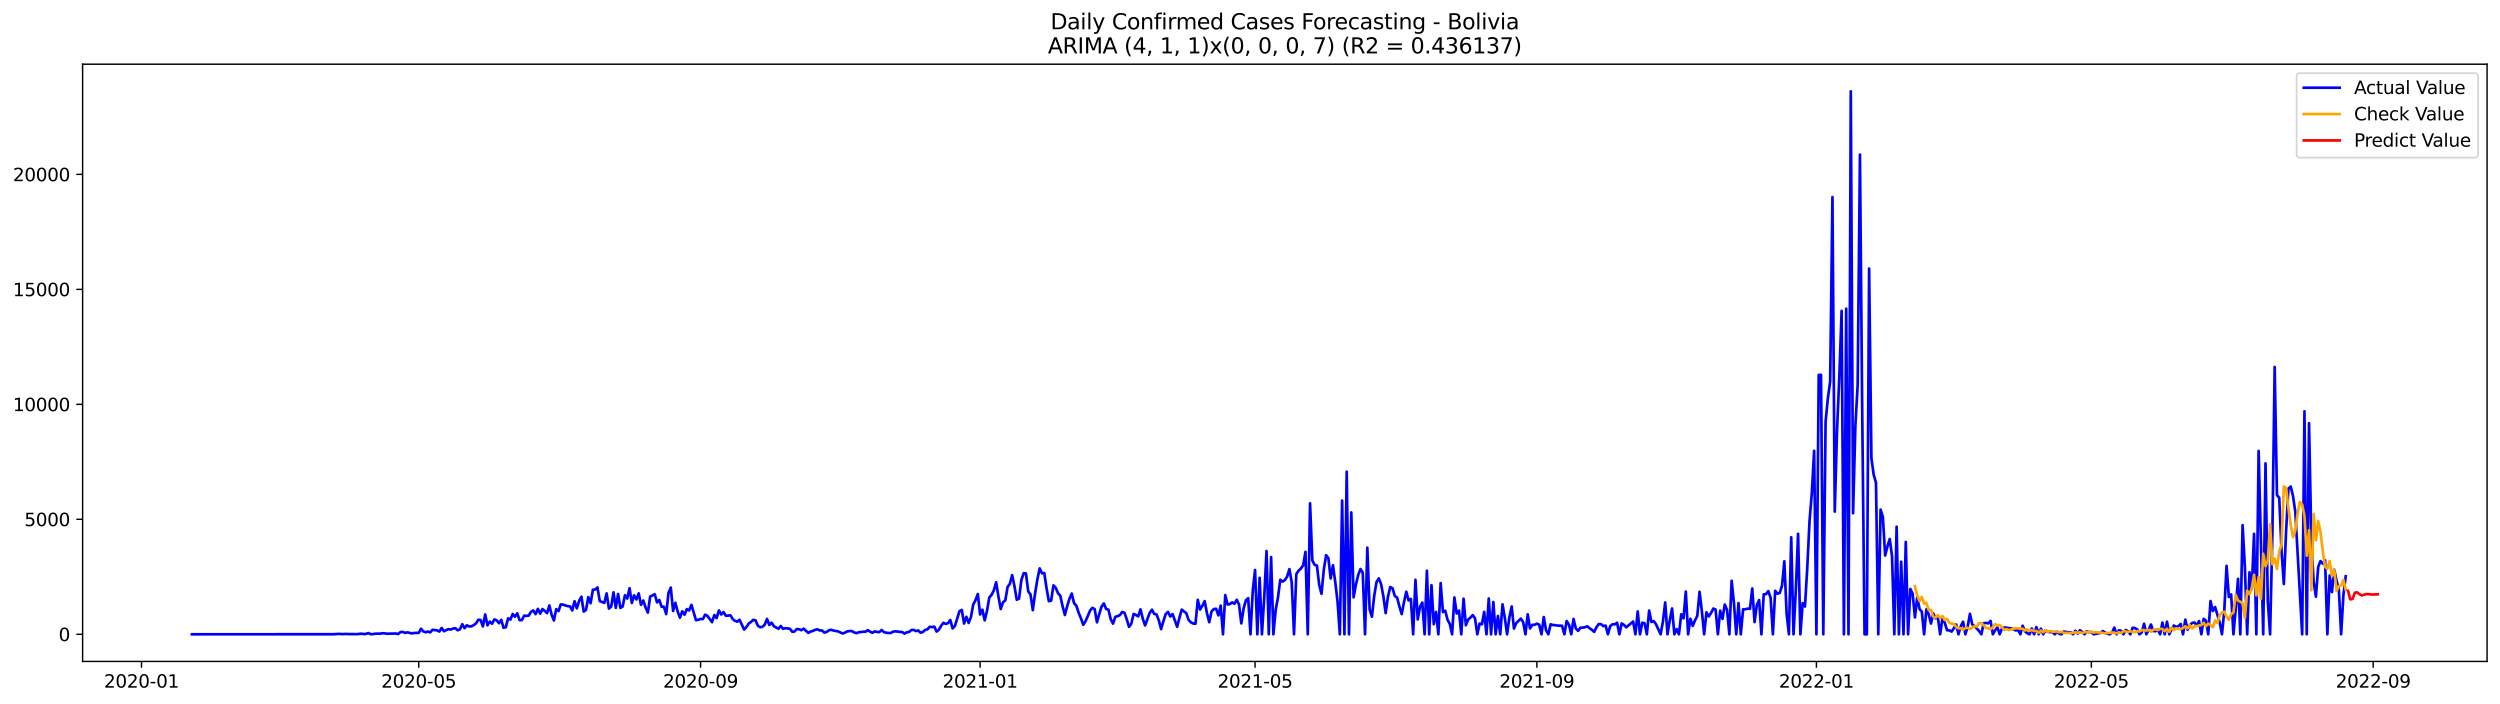 <?xml version="1.0" encoding="utf-8" standalone="no"?>
<!DOCTYPE svg PUBLIC "-//W3C//DTD SVG 1.1//EN"
  "http://www.w3.org/Graphics/SVG/1.1/DTD/svg11.dtd">
<svg xmlns:xlink="http://www.w3.org/1999/xlink" width="1392.412pt" height="392.274pt" viewBox="0 0 1392.412 392.274" xmlns="http://www.w3.org/2000/svg" version="1.1">
 <defs>
  <style type="text/css">*{stroke-linejoin: round; stroke-linecap: butt}</style>
 </defs>
 <g id="figure_1">
  <g id="patch_1">
   <path d="M 0 392.274 
L 1392.412 392.274 
L 1392.412 0 
L 0 0 
z
" style="fill: #ffffff"/>
  </g>
  <g id="axes_1">
   <g id="patch_2">
    <path d="M 46.013 368.396 
L 1385.213 368.396 
L 1385.213 35.755 
L 46.013 35.755 
z
" style="fill: #ffffff"/>
   </g>
   <g id="matplotlib.axis_1">
    <g id="xtick_1">
     <g id="line2d_1">
      <defs>
       <path id="m7b6e64f670" d="M 0 0 
L 0 3.5 
" style="stroke: #000000; stroke-width: 0.8"/>
      </defs>
      <g>
       <use xlink:href="#m7b6e64f670" x="78.81" y="368.396" style="stroke: #000000; stroke-width: 0.8"/>
      </g>
     </g>
     <g id="text_1">
      <!-- 2020-01 -->
      <g transform="translate(57.918 382.994)scale(0.1 -0.1)">
       <defs>
        <path id="DejaVuSans-32" d="M 1228 531 
L 3431 531 
L 3431 0 
L 469 0 
L 469 531 
Q 828 903 1448 1529 
Q 2069 2156 2228 2338 
Q 2531 2678 2651 2914 
Q 2772 3150 2772 3378 
Q 2772 3750 2511 3984 
Q 2250 4219 1831 4219 
Q 1534 4219 1204 4116 
Q 875 4013 500 3803 
L 500 4441 
Q 881 4594 1212 4672 
Q 1544 4750 1819 4750 
Q 2544 4750 2975 4387 
Q 3406 4025 3406 3419 
Q 3406 3131 3298 2873 
Q 3191 2616 2906 2266 
Q 2828 2175 2409 1742 
Q 1991 1309 1228 531 
z
" transform="scale(0.016)"/>
        <path id="DejaVuSans-30" d="M 2034 4250 
Q 1547 4250 1301 3770 
Q 1056 3291 1056 2328 
Q 1056 1369 1301 889 
Q 1547 409 2034 409 
Q 2525 409 2770 889 
Q 3016 1369 3016 2328 
Q 3016 3291 2770 3770 
Q 2525 4250 2034 4250 
z
M 2034 4750 
Q 2819 4750 3233 4129 
Q 3647 3509 3647 2328 
Q 3647 1150 3233 529 
Q 2819 -91 2034 -91 
Q 1250 -91 836 529 
Q 422 1150 422 2328 
Q 422 3509 836 4129 
Q 1250 4750 2034 4750 
z
" transform="scale(0.016)"/>
        <path id="DejaVuSans-2d" d="M 313 2009 
L 1997 2009 
L 1997 1497 
L 313 1497 
L 313 2009 
z
" transform="scale(0.016)"/>
        <path id="DejaVuSans-31" d="M 794 531 
L 1825 531 
L 1825 4091 
L 703 3866 
L 703 4441 
L 1819 4666 
L 2450 4666 
L 2450 531 
L 3481 531 
L 3481 0 
L 794 0 
L 794 531 
z
" transform="scale(0.016)"/>
       </defs>
       <use xlink:href="#DejaVuSans-32"/>
       <use xlink:href="#DejaVuSans-30" x="63.623"/>
       <use xlink:href="#DejaVuSans-32" x="127.246"/>
       <use xlink:href="#DejaVuSans-30" x="190.869"/>
       <use xlink:href="#DejaVuSans-2d" x="254.492"/>
       <use xlink:href="#DejaVuSans-30" x="290.576"/>
       <use xlink:href="#DejaVuSans-31" x="354.199"/>
      </g>
     </g>
    </g>
    <g id="xtick_2">
     <g id="line2d_2">
      <g>
       <use xlink:href="#m7b6e64f670" x="233.225" y="368.396" style="stroke: #000000; stroke-width: 0.8"/>
      </g>
     </g>
     <g id="text_2">
      <!-- 2020-05 -->
      <g transform="translate(212.333 382.994)scale(0.1 -0.1)">
       <defs>
        <path id="DejaVuSans-35" d="M 691 4666 
L 3169 4666 
L 3169 4134 
L 1269 4134 
L 1269 2991 
Q 1406 3038 1543 3061 
Q 1681 3084 1819 3084 
Q 2600 3084 3056 2656 
Q 3513 2228 3513 1497 
Q 3513 744 3044 326 
Q 2575 -91 1722 -91 
Q 1428 -91 1123 -41 
Q 819 9 494 109 
L 494 744 
Q 775 591 1075 516 
Q 1375 441 1709 441 
Q 2250 441 2565 725 
Q 2881 1009 2881 1497 
Q 2881 1984 2565 2268 
Q 2250 2553 1709 2553 
Q 1456 2553 1204 2497 
Q 953 2441 691 2322 
L 691 4666 
z
" transform="scale(0.016)"/>
       </defs>
       <use xlink:href="#DejaVuSans-32"/>
       <use xlink:href="#DejaVuSans-30" x="63.623"/>
       <use xlink:href="#DejaVuSans-32" x="127.246"/>
       <use xlink:href="#DejaVuSans-30" x="190.869"/>
       <use xlink:href="#DejaVuSans-2d" x="254.492"/>
       <use xlink:href="#DejaVuSans-30" x="290.576"/>
       <use xlink:href="#DejaVuSans-35" x="354.199"/>
      </g>
     </g>
    </g>
    <g id="xtick_3">
     <g id="line2d_3">
      <g>
       <use xlink:href="#m7b6e64f670" x="390.192" y="368.396" style="stroke: #000000; stroke-width: 0.8"/>
      </g>
     </g>
     <g id="text_3">
      <!-- 2020-09 -->
      <g transform="translate(369.301 382.994)scale(0.1 -0.1)">
       <defs>
        <path id="DejaVuSans-39" d="M 703 97 
L 703 672 
Q 941 559 1184 500 
Q 1428 441 1663 441 
Q 2288 441 2617 861 
Q 2947 1281 2994 2138 
Q 2813 1869 2534 1725 
Q 2256 1581 1919 1581 
Q 1219 1581 811 2004 
Q 403 2428 403 3163 
Q 403 3881 828 4315 
Q 1253 4750 1959 4750 
Q 2769 4750 3195 4129 
Q 3622 3509 3622 2328 
Q 3622 1225 3098 567 
Q 2575 -91 1691 -91 
Q 1453 -91 1209 -44 
Q 966 3 703 97 
z
M 1959 2075 
Q 2384 2075 2632 2365 
Q 2881 2656 2881 3163 
Q 2881 3666 2632 3958 
Q 2384 4250 1959 4250 
Q 1534 4250 1286 3958 
Q 1038 3666 1038 3163 
Q 1038 2656 1286 2365 
Q 1534 2075 1959 2075 
z
" transform="scale(0.016)"/>
       </defs>
       <use xlink:href="#DejaVuSans-32"/>
       <use xlink:href="#DejaVuSans-30" x="63.623"/>
       <use xlink:href="#DejaVuSans-32" x="127.246"/>
       <use xlink:href="#DejaVuSans-30" x="190.869"/>
       <use xlink:href="#DejaVuSans-2d" x="254.492"/>
       <use xlink:href="#DejaVuSans-30" x="290.576"/>
       <use xlink:href="#DejaVuSans-39" x="354.199"/>
      </g>
     </g>
    </g>
    <g id="xtick_4">
     <g id="line2d_4">
      <g>
       <use xlink:href="#m7b6e64f670" x="545.884" y="368.396" style="stroke: #000000; stroke-width: 0.8"/>
      </g>
     </g>
     <g id="text_4">
      <!-- 2021-01 -->
      <g transform="translate(524.992 382.994)scale(0.1 -0.1)">
       <use xlink:href="#DejaVuSans-32"/>
       <use xlink:href="#DejaVuSans-30" x="63.623"/>
       <use xlink:href="#DejaVuSans-32" x="127.246"/>
       <use xlink:href="#DejaVuSans-31" x="190.869"/>
       <use xlink:href="#DejaVuSans-2d" x="254.492"/>
       <use xlink:href="#DejaVuSans-30" x="290.576"/>
       <use xlink:href="#DejaVuSans-31" x="354.199"/>
      </g>
     </g>
    </g>
    <g id="xtick_5">
     <g id="line2d_5">
      <g>
       <use xlink:href="#m7b6e64f670" x="699.022" y="368.396" style="stroke: #000000; stroke-width: 0.8"/>
      </g>
     </g>
     <g id="text_5">
      <!-- 2021-05 -->
      <g transform="translate(678.131 382.994)scale(0.1 -0.1)">
       <use xlink:href="#DejaVuSans-32"/>
       <use xlink:href="#DejaVuSans-30" x="63.623"/>
       <use xlink:href="#DejaVuSans-32" x="127.246"/>
       <use xlink:href="#DejaVuSans-31" x="190.869"/>
       <use xlink:href="#DejaVuSans-2d" x="254.492"/>
       <use xlink:href="#DejaVuSans-30" x="290.576"/>
       <use xlink:href="#DejaVuSans-35" x="354.199"/>
      </g>
     </g>
    </g>
    <g id="xtick_6">
     <g id="line2d_6">
      <g>
       <use xlink:href="#m7b6e64f670" x="855.99" y="368.396" style="stroke: #000000; stroke-width: 0.8"/>
      </g>
     </g>
     <g id="text_6">
      <!-- 2021-09 -->
      <g transform="translate(835.098 382.994)scale(0.1 -0.1)">
       <use xlink:href="#DejaVuSans-32"/>
       <use xlink:href="#DejaVuSans-30" x="63.623"/>
       <use xlink:href="#DejaVuSans-32" x="127.246"/>
       <use xlink:href="#DejaVuSans-31" x="190.869"/>
       <use xlink:href="#DejaVuSans-2d" x="254.492"/>
       <use xlink:href="#DejaVuSans-30" x="290.576"/>
       <use xlink:href="#DejaVuSans-39" x="354.199"/>
      </g>
     </g>
    </g>
    <g id="xtick_7">
     <g id="line2d_7">
      <g>
       <use xlink:href="#m7b6e64f670" x="1011.681" y="368.396" style="stroke: #000000; stroke-width: 0.8"/>
      </g>
     </g>
     <g id="text_7">
      <!-- 2022-01 -->
      <g transform="translate(990.79 382.994)scale(0.1 -0.1)">
       <use xlink:href="#DejaVuSans-32"/>
       <use xlink:href="#DejaVuSans-30" x="63.623"/>
       <use xlink:href="#DejaVuSans-32" x="127.246"/>
       <use xlink:href="#DejaVuSans-32" x="190.869"/>
       <use xlink:href="#DejaVuSans-2d" x="254.492"/>
       <use xlink:href="#DejaVuSans-30" x="290.576"/>
       <use xlink:href="#DejaVuSans-31" x="354.199"/>
      </g>
     </g>
    </g>
    <g id="xtick_8">
     <g id="line2d_8">
      <g>
       <use xlink:href="#m7b6e64f670" x="1164.82" y="368.396" style="stroke: #000000; stroke-width: 0.8"/>
      </g>
     </g>
     <g id="text_8">
      <!-- 2022-05 -->
      <g transform="translate(1143.929 382.994)scale(0.1 -0.1)">
       <use xlink:href="#DejaVuSans-32"/>
       <use xlink:href="#DejaVuSans-30" x="63.623"/>
       <use xlink:href="#DejaVuSans-32" x="127.246"/>
       <use xlink:href="#DejaVuSans-32" x="190.869"/>
       <use xlink:href="#DejaVuSans-2d" x="254.492"/>
       <use xlink:href="#DejaVuSans-30" x="290.576"/>
       <use xlink:href="#DejaVuSans-35" x="354.199"/>
      </g>
     </g>
    </g>
    <g id="xtick_9">
     <g id="line2d_9">
      <g>
       <use xlink:href="#m7b6e64f670" x="1321.787" y="368.396" style="stroke: #000000; stroke-width: 0.8"/>
      </g>
     </g>
     <g id="text_9">
      <!-- 2022-09 -->
      <g transform="translate(1300.896 382.994)scale(0.1 -0.1)">
       <use xlink:href="#DejaVuSans-32"/>
       <use xlink:href="#DejaVuSans-30" x="63.623"/>
       <use xlink:href="#DejaVuSans-32" x="127.246"/>
       <use xlink:href="#DejaVuSans-32" x="190.869"/>
       <use xlink:href="#DejaVuSans-2d" x="254.492"/>
       <use xlink:href="#DejaVuSans-30" x="290.576"/>
       <use xlink:href="#DejaVuSans-39" x="354.199"/>
      </g>
     </g>
    </g>
   </g>
   <g id="matplotlib.axis_2">
    <g id="ytick_1">
     <g id="line2d_10">
      <defs>
       <path id="m09864615be" d="M 0 0 
L -3.5 0 
" style="stroke: #000000; stroke-width: 0.8"/>
      </defs>
      <g>
       <use xlink:href="#m09864615be" x="46.013" y="353.276" style="stroke: #000000; stroke-width: 0.8"/>
      </g>
     </g>
     <g id="text_10">
      <!-- 0 -->
      <g transform="translate(32.65 357.075)scale(0.1 -0.1)">
       <use xlink:href="#DejaVuSans-30"/>
      </g>
     </g>
    </g>
    <g id="ytick_2">
     <g id="line2d_11">
      <g>
       <use xlink:href="#m09864615be" x="46.013" y="289.238" style="stroke: #000000; stroke-width: 0.8"/>
      </g>
     </g>
     <g id="text_11">
      <!-- 5000 -->
      <g transform="translate(13.562 293.037)scale(0.1 -0.1)">
       <use xlink:href="#DejaVuSans-35"/>
       <use xlink:href="#DejaVuSans-30" x="63.623"/>
       <use xlink:href="#DejaVuSans-30" x="127.246"/>
       <use xlink:href="#DejaVuSans-30" x="190.869"/>
      </g>
     </g>
    </g>
    <g id="ytick_3">
     <g id="line2d_12">
      <g>
       <use xlink:href="#m09864615be" x="46.013" y="225.2" style="stroke: #000000; stroke-width: 0.8"/>
      </g>
     </g>
     <g id="text_12">
      <!-- 10000 -->
      <g transform="translate(7.2 228.999)scale(0.1 -0.1)">
       <use xlink:href="#DejaVuSans-31"/>
       <use xlink:href="#DejaVuSans-30" x="63.623"/>
       <use xlink:href="#DejaVuSans-30" x="127.246"/>
       <use xlink:href="#DejaVuSans-30" x="190.869"/>
       <use xlink:href="#DejaVuSans-30" x="254.492"/>
      </g>
     </g>
    </g>
    <g id="ytick_4">
     <g id="line2d_13">
      <g>
       <use xlink:href="#m09864615be" x="46.013" y="161.162" style="stroke: #000000; stroke-width: 0.8"/>
      </g>
     </g>
     <g id="text_13">
      <!-- 15000 -->
      <g transform="translate(7.2 164.961)scale(0.1 -0.1)">
       <use xlink:href="#DejaVuSans-31"/>
       <use xlink:href="#DejaVuSans-35" x="63.623"/>
       <use xlink:href="#DejaVuSans-30" x="127.246"/>
       <use xlink:href="#DejaVuSans-30" x="190.869"/>
       <use xlink:href="#DejaVuSans-30" x="254.492"/>
      </g>
     </g>
    </g>
    <g id="ytick_5">
     <g id="line2d_14">
      <g>
       <use xlink:href="#m09864615be" x="46.013" y="97.124" style="stroke: #000000; stroke-width: 0.8"/>
      </g>
     </g>
     <g id="text_14">
      <!-- 20000 -->
      <g transform="translate(7.2 100.923)scale(0.1 -0.1)">
       <use xlink:href="#DejaVuSans-32"/>
       <use xlink:href="#DejaVuSans-30" x="63.623"/>
       <use xlink:href="#DejaVuSans-30" x="127.246"/>
       <use xlink:href="#DejaVuSans-30" x="190.869"/>
       <use xlink:href="#DejaVuSans-30" x="254.492"/>
      </g>
     </g>
    </g>
   </g>
   <g id="line2d_15">
    <path d="M 106.885 353.276 
L 186.007 353.237 
L 188.559 353.045 
L 191.112 353.186 
L 192.388 353.071 
L 194.94 353.173 
L 198.769 353.186 
L 201.321 352.943 
L 202.597 353.135 
L 203.873 353.071 
L 205.149 352.584 
L 206.426 353.224 
L 207.702 353.186 
L 208.978 352.955 
L 210.254 352.891 
L 211.53 352.968 
L 212.806 352.725 
L 214.082 352.712 
L 215.359 352.968 
L 220.463 352.84 
L 221.739 353.135 
L 223.016 352.072 
L 224.292 351.944 
L 225.568 352.52 
L 226.844 352.2 
L 229.396 352.776 
L 230.673 352.545 
L 233.225 352.481 
L 234.501 350.189 
L 235.777 351.687 
L 237.053 352.161 
L 238.329 351.726 
L 239.606 352.2 
L 240.882 350.778 
L 243.434 351.085 
L 244.71 351.751 
L 245.986 349.753 
L 247.263 351.572 
L 248.539 350.919 
L 249.815 350.407 
L 251.091 350.65 
L 252.367 350.086 
L 253.643 349.92 
L 254.92 351.034 
L 256.196 350.483 
L 257.472 347.666 
L 258.748 349.843 
L 260.024 348.255 
L 261.3 348.972 
L 262.576 348.818 
L 263.853 348.191 
L 265.129 347.179 
L 266.405 345.181 
L 267.681 345.348 
L 268.957 348.87 
L 270.233 342.248 
L 271.51 348.281 
L 272.786 346.244 
L 274.062 347.384 
L 275.338 344.989 
L 276.614 345.501 
L 277.89 347.089 
L 279.167 345.207 
L 280.443 349.625 
L 281.719 349.356 
L 282.995 344.374 
L 284.271 345.117 
L 285.547 341.954 
L 286.823 343.491 
L 288.1 341.582 
L 289.376 345.373 
L 290.652 345.412 
L 291.928 342.901 
L 293.204 343.004 
L 294.48 342.85 
L 295.757 340.762 
L 297.033 340.007 
L 298.309 342.056 
L 299.585 339.123 
L 300.861 341.8 
L 302.137 339.213 
L 303.414 340.263 
L 304.69 341.493 
L 305.966 337.228 
L 307.242 342.415 
L 308.518 345.578 
L 309.794 339.264 
L 311.07 340.365 
L 312.347 336.613 
L 313.623 336.754 
L 314.899 337.228 
L 316.175 337.573 
L 317.451 337.753 
L 318.727 340.007 
L 320.004 334.845 
L 321.28 338.816 
L 322.556 334.679 
L 323.832 332.335 
L 325.108 340.634 
L 326.384 339.661 
L 327.661 332.566 
L 328.937 335.972 
L 330.213 328.454 
L 331.489 328.352 
L 332.765 327.199 
L 334.041 334.781 
L 336.594 335.78 
L 337.87 330.504 
L 339.146 338.969 
L 340.422 337.855 
L 341.698 329.902 
L 342.974 338.572 
L 344.251 330.837 
L 345.527 338.598 
L 346.803 337.817 
L 348.079 331.503 
L 349.355 333.36 
L 350.631 327.609 
L 351.908 335.857 
L 353.184 331.592 
L 354.46 333.872 
L 355.736 330.478 
L 357.012 336.856 
L 358.288 334.474 
L 359.564 338.367 
L 360.841 341.185 
L 362.117 332.322 
L 364.669 330.952 
L 365.945 335.499 
L 367.221 334.179 
L 368.498 337.958 
L 369.774 337.932 
L 371.05 342.018 
L 372.326 330.273 
L 373.602 327.263 
L 374.878 340.276 
L 376.155 335.729 
L 377.431 340.57 
L 378.707 344.028 
L 379.983 340.481 
L 381.259 342.376 
L 382.535 339.251 
L 383.811 340.02 
L 385.088 336.882 
L 387.64 345.412 
L 388.916 345.207 
L 390.192 344.707 
L 391.468 344.81 
L 392.745 342.351 
L 394.021 343.042 
L 396.573 346.513 
L 397.849 342.581 
L 399.125 344.259 
L 400.402 339.994 
L 401.678 342.261 
L 402.954 340.891 
L 404.23 342.901 
L 405.506 342.914 
L 406.782 342.671 
L 408.058 344.733 
L 409.335 345.77 
L 410.611 346.27 
L 411.887 345.181 
L 414.439 350.637 
L 415.715 349.305 
L 416.992 347.294 
L 418.268 346.398 
L 419.544 345.232 
L 420.82 345.54 
L 422.096 348.537 
L 423.372 349.318 
L 424.649 349.151 
L 425.925 347.922 
L 427.201 344.694 
L 428.477 348.088 
L 429.753 346.833 
L 431.029 348.793 
L 433.582 350.214 
L 434.858 348.652 
L 436.134 350.227 
L 437.41 349.907 
L 438.686 349.984 
L 439.962 350.24 
L 441.239 351.854 
L 442.515 351.726 
L 443.791 350.368 
L 445.067 350.471 
L 446.343 350.996 
L 447.619 350.163 
L 450.172 352.494 
L 451.448 351.751 
L 452.724 351.393 
L 454 350.829 
L 455.276 350.496 
L 456.552 351.137 
L 457.829 351.137 
L 459.105 352.328 
L 460.381 352.008 
L 461.657 351.073 
L 462.933 350.752 
L 464.209 351.188 
L 466.762 351.662 
L 469.314 352.84 
L 470.59 352.392 
L 471.866 351.662 
L 473.143 351.495 
L 474.419 351.457 
L 475.695 352.2 
L 476.971 352.661 
L 478.247 352.174 
L 480.799 351.841 
L 482.076 351.828 
L 483.352 350.97 
L 484.628 351.841 
L 485.904 352.443 
L 487.18 351.675 
L 488.456 351.969 
L 489.733 352.046 
L 491.009 350.88 
L 492.285 352.02 
L 493.561 352.405 
L 494.837 352.558 
L 496.113 352.558 
L 497.39 351.828 
L 498.666 351.623 
L 501.218 351.944 
L 502.494 352.02 
L 503.77 352.891 
L 505.046 352.174 
L 506.323 351.969 
L 507.599 350.919 
L 508.875 350.816 
L 510.151 351.495 
L 511.427 351.137 
L 512.703 352.405 
L 513.98 352.033 
L 515.256 350.855 
L 516.532 350.535 
L 517.808 349.113 
L 519.084 349.28 
L 520.36 349.011 
L 521.637 351.739 
L 522.913 350.778 
L 524.189 348.524 
L 525.465 346.897 
L 526.741 347.499 
L 528.017 347.077 
L 529.293 345.322 
L 530.57 350.035 
L 531.846 348.639 
L 534.398 340.404 
L 535.674 339.738 
L 536.95 347.269 
L 538.227 343.555 
L 539.503 346.949 
L 540.779 343.657 
L 542.055 336.715 
L 543.331 334.256 
L 544.607 330.837 
L 545.884 342.248 
L 547.16 339.571 
L 548.436 345.514 
L 549.712 340.34 
L 550.988 332.822 
L 552.264 331.336 
L 553.54 328.813 
L 554.817 324.292 
L 556.093 332.22 
L 557.369 339.213 
L 558.645 335.447 
L 559.921 334.41 
L 561.197 326.93 
L 562.474 325.124 
L 563.75 320.322 
L 565.026 326.495 
L 566.302 334.026 
L 567.578 333.424 
L 568.854 323.088 
L 570.131 319.271 
L 571.407 319.361 
L 572.683 329.402 
L 573.959 331.093 
L 575.235 339.853 
L 576.511 330.465 
L 577.787 322.665 
L 579.064 316.569 
L 580.34 319.31 
L 581.616 319.13 
L 582.892 327.596 
L 584.168 334.858 
L 585.444 334.525 
L 586.721 326.034 
L 587.997 327.391 
L 589.273 330.388 
L 590.549 331.81 
L 591.825 337.676 
L 593.101 342.53 
L 594.378 337.65 
L 595.654 333.501 
L 596.93 330.593 
L 598.206 335.96 
L 599.482 337.343 
L 600.758 341.262 
L 602.034 344.361 
L 603.311 347.999 
L 604.587 346.078 
L 607.139 340.096 
L 608.415 338.521 
L 609.691 339.251 
L 610.968 346.603 
L 612.244 341.954 
L 613.52 337.855 
L 614.796 336.126 
L 616.072 339.149 
L 617.348 339.584 
L 618.625 344.874 
L 619.901 347.346 
L 621.177 343.58 
L 622.453 343.158 
L 623.729 342.594 
L 625.005 340.865 
L 626.281 341.275 
L 627.558 344.912 
L 628.834 349.139 
L 630.11 347.346 
L 631.386 341.941 
L 632.662 342.504 
L 633.938 343.311 
L 635.215 339.392 
L 636.491 344.566 
L 637.767 348.345 
L 640.319 341.377 
L 641.595 339.597 
L 642.872 341.941 
L 644.148 342.171 
L 645.424 345.553 
L 646.7 350.419 
L 647.976 345.937 
L 649.252 342.018 
L 650.528 340.814 
L 651.805 343.362 
L 653.081 342.03 
L 655.633 349.1 
L 656.909 344.067 
L 658.185 339.546 
L 660.738 341.544 
L 662.014 345.335 
L 663.29 346.616 
L 664.566 347.294 
L 665.842 347.41 
L 667.119 334.09 
L 668.395 339.495 
L 669.671 337.381 
L 670.947 334.807 
L 672.223 341.48 
L 673.499 346.552 
L 674.775 340.609 
L 676.052 339.2 
L 677.328 339.085 
L 678.604 342.735 
L 679.88 337.317 
L 681.156 353.276 
L 682.432 331.426 
L 683.709 336.677 
L 684.985 336.459 
L 686.261 335.524 
L 687.537 336.241 
L 688.813 334.051 
L 690.089 336.715 
L 691.366 347.205 
L 692.642 338.944 
L 693.918 334.32 
L 695.194 333.129 
L 696.47 353.276 
L 697.746 328.928 
L 699.022 317.478 
L 700.299 353.276 
L 701.575 321.807 
L 702.851 353.276 
L 704.127 332.937 
L 705.403 306.938 
L 706.679 353.276 
L 707.956 310.28 
L 709.232 353.276 
L 710.508 339.661 
L 711.784 332.796 
L 713.06 322.934 
L 714.336 323.946 
L 715.612 323.101 
L 716.889 321.141 
L 718.165 316.979 
L 719.441 324.369 
L 720.717 353.276 
L 721.993 319.758 
L 723.269 317.85 
L 724.546 316.671 
L 725.822 314.789 
L 727.098 307.386 
L 728.374 353.276 
L 729.65 280.323 
L 730.926 312.125 
L 732.203 314.622 
L 733.479 314.981 
L 734.755 325.816 
L 736.031 330.734 
L 737.307 317.35 
L 738.583 309.23 
L 739.859 310.882 
L 741.136 322.166 
L 742.412 314.853 
L 743.688 324.113 
L 744.964 334.986 
L 746.24 353.276 
L 747.516 278.825 
L 748.793 353.276 
L 750.069 262.7 
L 751.345 353.276 
L 752.621 285.395 
L 753.897 332.694 
L 755.173 325.714 
L 756.45 320.347 
L 757.726 316.953 
L 759.002 318.926 
L 760.278 353.276 
L 761.554 305.042 
L 762.83 339.366 
L 764.106 343.491 
L 765.383 331.925 
L 766.659 324.202 
L 767.935 322.153 
L 769.211 325.329 
L 770.487 332.105 
L 771.763 341.467 
L 773.04 332.361 
L 774.316 326.956 
L 775.592 327.648 
L 776.868 331.989 
L 778.144 332.809 
L 779.42 337.83 
L 780.697 342.03 
L 781.973 335.422 
L 783.249 329.569 
L 784.525 334.397 
L 785.801 333.59 
L 787.077 353.276 
L 788.353 322.909 
L 789.63 345.002 
L 790.906 337.97 
L 792.182 335.614 
L 793.458 353.276 
L 794.734 317.875 
L 796.01 353.276 
L 797.287 325.931 
L 798.563 347.64 
L 799.839 340.839 
L 801.115 353.276 
L 802.391 324.766 
L 803.667 340.891 
L 804.944 340.148 
L 806.22 345.181 
L 807.496 347.538 
L 808.772 353.276 
L 810.048 332.771 
L 811.324 341.685 
L 812.6 340.096 
L 813.877 353.276 
L 815.153 333.449 
L 816.429 348.242 
L 817.705 345.091 
L 818.981 343.964 
L 820.257 342.62 
L 821.534 344.336 
L 822.81 353.276 
L 824.086 347.294 
L 825.362 347.717 
L 826.638 340.788 
L 827.914 353.276 
L 829.191 333.321 
L 830.467 353.276 
L 831.743 335.319 
L 833.019 353.276 
L 834.295 343.068 
L 835.571 353.276 
L 836.847 336.587 
L 838.124 344.118 
L 839.4 353.276 
L 840.676 343.823 
L 841.952 337.778 
L 843.228 350.086 
L 844.504 347.025 
L 847.057 344.541 
L 848.333 346.487 
L 849.609 353.276 
L 850.885 342.146 
L 852.161 350.022 
L 853.438 348.012 
L 854.714 347.999 
L 855.99 347.371 
L 857.266 347.909 
L 858.542 353.276 
L 859.818 343.67 
L 861.094 351.085 
L 862.371 353.276 
L 863.647 347.704 
L 864.923 348.114 
L 866.199 348.204 
L 867.475 348.421 
L 870.028 348.524 
L 871.304 353.276 
L 872.58 345.886 
L 873.856 347.896 
L 875.132 353.276 
L 876.408 344.72 
L 877.685 350.074 
L 878.961 351.354 
L 880.237 349.613 
L 881.513 349.561 
L 882.789 349.331 
L 884.065 348.831 
L 885.341 349.894 
L 886.618 350.778 
L 887.894 351.931 
L 889.17 349.344 
L 890.446 347.563 
L 891.722 347.615 
L 892.998 348.729 
L 894.275 348.434 
L 895.551 353.276 
L 896.827 348.716 
L 898.103 347.679 
L 899.379 347.755 
L 900.655 346.833 
L 901.932 353.276 
L 903.208 347.23 
L 904.484 348.024 
L 905.76 349.395 
L 909.588 346.154 
L 910.865 353.276 
L 912.141 340.558 
L 913.417 353.276 
L 914.693 346.82 
L 915.969 347.128 
L 917.245 353.276 
L 918.522 340.058 
L 919.798 346.411 
L 921.074 345.924 
L 922.35 347.73 
L 924.902 353.276 
L 926.179 346.219 
L 927.455 335.55 
L 928.731 353.276 
L 930.007 345.514 
L 931.283 338.88 
L 932.559 353.276 
L 933.835 350.381 
L 935.112 353.276 
L 936.388 342.146 
L 937.664 344.387 
L 938.94 329.505 
L 940.216 353.276 
L 941.492 344.656 
L 942.769 348.614 
L 944.045 345.54 
L 945.321 343.042 
L 946.597 329.594 
L 947.873 340.314 
L 949.149 353.276 
L 950.426 341.044 
L 951.702 343.337 
L 952.978 341.416 
L 954.254 338.944 
L 955.53 339.52 
L 956.806 353.276 
L 958.082 340.122 
L 959.359 344.72 
L 960.635 336.702 
L 961.911 339.712 
L 963.187 353.276 
L 964.463 323.459 
L 965.739 335.87 
L 967.016 353.276 
L 968.292 335.896 
L 969.568 353.276 
L 970.844 339.354 
L 972.12 339.341 
L 973.396 338.995 
L 974.673 339.097 
L 975.949 327.788 
L 977.225 346.475 
L 978.501 336.933 
L 979.777 334.205 
L 981.053 353.276 
L 982.329 331.029 
L 983.606 330.913 
L 984.882 329.223 
L 986.158 332.886 
L 987.434 353.276 
L 988.71 329.056 
L 989.986 330.657 
L 991.263 330.222 
L 992.539 326.136 
L 993.815 312.624 
L 995.091 341.89 
L 996.367 353.276 
L 997.643 299.227 
L 998.92 353.276 
L 1000.196 328.826 
L 1001.472 297.294 
L 1002.748 353.276 
L 1004.024 335.921 
L 1005.3 337.83 
L 1006.576 316.364 
L 1007.853 290.083 
L 1009.129 274.522 
L 1010.405 251.071 
L 1011.681 353.276 
L 1012.957 208.832 
L 1014.233 208.793 
L 1015.51 353.276 
L 1016.786 234.908 
L 1018.062 221.831 
L 1019.338 212.366 
L 1020.614 109.765 
L 1021.89 284.96 
L 1023.167 239.839 
L 1024.443 209.664 
L 1025.719 173.162 
L 1026.995 353.276 
L 1028.271 171.92 
L 1029.547 353.276 
L 1030.823 50.876 
L 1032.1 285.844 
L 1033.376 237.277 
L 1034.652 214.505 
L 1035.928 86.109 
L 1037.204 230.451 
L 1038.48 353.276 
L 1039.757 353.276 
L 1041.033 149.558 
L 1042.309 255.31 
L 1043.585 264.416 
L 1044.861 268.912 
L 1046.137 353.276 
L 1047.414 283.82 
L 1048.69 287.957 
L 1049.966 309.41 
L 1051.242 304.286 
L 1052.518 300.188 
L 1053.794 309.781 
L 1055.07 353.276 
L 1056.347 293.362 
L 1057.623 353.276 
L 1058.899 312.842 
L 1060.175 353.276 
L 1061.451 301.84 
L 1062.727 353.276 
L 1064.004 328.057 
L 1065.28 330.76 
L 1066.556 343.888 
L 1067.832 332.502 
L 1069.108 339.136 
L 1070.384 340.711 
L 1071.661 353.276 
L 1072.937 339.366 
L 1074.213 342.146 
L 1075.489 347.294 
L 1076.765 341.633 
L 1078.041 344.413 
L 1079.317 343.811 
L 1080.594 353.276 
L 1081.87 344.489 
L 1083.146 346.731 
L 1084.422 351.034 
L 1085.698 351.073 
L 1086.974 351.777 
L 1088.251 349.907 
L 1089.527 347.832 
L 1090.803 353.276 
L 1092.079 348.78 
L 1093.355 346.27 
L 1094.631 353.276 
L 1095.908 349.1 
L 1097.184 341.864 
L 1098.46 347.781 
L 1099.736 348.742 
L 1101.012 350.035 
L 1102.288 351.508 
L 1103.564 353.276 
L 1104.841 347.115 
L 1106.117 346.949 
L 1107.393 347.166 
L 1108.669 345.809 
L 1109.945 353.276 
L 1111.221 351.06 
L 1112.498 349.408 
L 1113.774 353.276 
L 1115.05 349.933 
L 1116.326 349.472 
L 1117.602 349.587 
L 1118.878 349.907 
L 1120.155 349.958 
L 1121.431 350.458 
L 1122.707 351.162 
L 1123.983 350.829 
L 1125.259 353.276 
L 1126.535 348.498 
L 1127.811 351.585 
L 1129.088 352.648 
L 1130.364 353.276 
L 1131.64 350.048 
L 1132.916 353.276 
L 1134.192 349.267 
L 1135.468 353.276 
L 1136.745 350.15 
L 1138.021 353.276 
L 1139.297 351.085 
L 1140.573 351.905 
L 1141.849 352.084 
L 1143.125 352.008 
L 1144.402 353.276 
L 1145.678 351.841 
L 1146.954 353.019 
L 1148.23 353.276 
L 1149.506 351.726 
L 1150.782 352.033 
L 1153.335 352.225 
L 1154.611 353.276 
L 1155.887 351.329 
L 1157.163 352.853 
L 1158.439 350.996 
L 1159.715 351.982 
L 1160.992 353.276 
L 1162.268 351.675 
L 1163.544 352.11 
L 1164.82 351.995 
L 1166.096 353.276 
L 1169.925 352.481 
L 1171.201 351.444 
L 1172.477 352.341 
L 1173.753 352.955 
L 1175.029 353.276 
L 1176.305 352.289 
L 1177.582 349.561 
L 1178.858 353.276 
L 1180.134 351.047 
L 1181.41 351.329 
L 1182.686 353.276 
L 1183.962 350.88 
L 1185.239 351.623 
L 1186.515 353.276 
L 1187.791 349.677 
L 1189.067 349.817 
L 1190.343 350.573 
L 1191.619 353.276 
L 1192.896 352.212 
L 1194.172 347.384 
L 1195.448 353.276 
L 1196.724 350.829 
L 1198 347.832 
L 1199.276 351.457 
L 1200.552 351.559 
L 1201.829 350.676 
L 1203.105 353.276 
L 1204.381 346.744 
L 1205.657 353.276 
L 1206.933 346.27 
L 1208.209 353.276 
L 1209.486 350.522 
L 1210.762 348.383 
L 1212.038 349.228 
L 1213.314 348.716 
L 1214.59 347.551 
L 1215.866 353.276 
L 1217.143 345.117 
L 1218.419 350.701 
L 1219.695 348.204 
L 1220.971 346.961 
L 1222.247 346.718 
L 1223.523 348.434 
L 1224.799 345.911 
L 1226.076 353.276 
L 1227.352 344.656 
L 1228.628 345.693 
L 1229.904 353.276 
L 1231.18 334.769 
L 1232.456 340.289 
L 1233.733 338.086 
L 1236.285 346.756 
L 1237.561 353.276 
L 1238.837 340.25 
L 1240.113 315.173 
L 1241.39 332.502 
L 1242.666 331.093 
L 1243.942 353.276 
L 1245.218 339.264 
L 1246.494 322.396 
L 1247.77 353.276 
L 1249.046 292.478 
L 1250.323 316.005 
L 1251.599 353.276 
L 1252.875 318.759 
L 1254.151 327.929 
L 1255.427 297.319 
L 1256.703 353.276 
L 1257.98 251.148 
L 1260.532 353.276 
L 1261.808 258.077 
L 1263.084 334.833 
L 1264.36 353.276 
L 1265.637 297.524 
L 1266.913 204.387 
L 1268.189 275.79 
L 1269.465 277.262 
L 1270.741 307.194 
L 1272.017 325.265 
L 1273.293 295.398 
L 1274.57 272.165 
L 1275.846 270.974 
L 1277.122 276.251 
L 1278.398 284.998 
L 1282.227 353.276 
L 1283.503 229.067 
L 1284.779 353.276 
L 1286.055 235.702 
L 1287.331 300.688 
L 1288.607 323.972 
L 1289.884 332.361 
L 1291.16 315.711 
L 1292.436 312.509 
L 1293.712 313.931 
L 1294.988 312.009 
L 1296.264 353.276 
L 1297.54 320.539 
L 1298.817 329.774 
L 1300.093 317.325 
L 1301.369 323.383 
L 1302.645 328.378 
L 1303.921 353.276 
L 1305.197 331.426 
L 1306.474 320.962 
L 1306.474 320.962 
" clip-path="url(#p07f5367f75)" style="fill: none; stroke: #0000ff; stroke-width: 1.5; stroke-linecap: square"/>
   </g>
   <g id="line2d_16">
    <path d="M 1066.556 326.479 
L 1067.832 331.739 
L 1069.108 334.771 
L 1070.384 332.485 
L 1071.661 336.304 
L 1072.937 335.762 
L 1074.213 339.831 
L 1075.489 339.769 
L 1076.765 343.5 
L 1078.041 343.992 
L 1079.317 342.651 
L 1080.594 344.152 
L 1081.87 343.109 
L 1083.146 345.37 
L 1084.422 344.614 
L 1085.698 346.936 
L 1086.974 347.347 
L 1088.251 347.486 
L 1089.527 349.121 
L 1090.803 350.013 
L 1092.079 349.922 
L 1093.355 350.812 
L 1094.631 349.791 
L 1095.908 349.653 
L 1097.184 350.465 
L 1098.46 349.435 
L 1099.736 348.765 
L 1101.012 348.986 
L 1102.288 346.983 
L 1103.564 347.195 
L 1104.841 348.187 
L 1106.117 349.828 
L 1107.393 349.893 
L 1108.669 350.465 
L 1109.945 349.365 
L 1111.221 347.601 
L 1112.498 348.413 
L 1113.774 348.111 
L 1115.05 349.29 
L 1116.326 350.835 
L 1117.602 350.359 
L 1118.878 350.931 
L 1120.155 350.616 
L 1121.431 350.155 
L 1122.707 349.896 
L 1123.983 349.92 
L 1125.259 350.133 
L 1126.535 350.168 
L 1127.811 351.192 
L 1129.088 350.511 
L 1130.364 351.373 
L 1131.64 350.896 
L 1132.916 351.445 
L 1134.192 351.38 
L 1135.468 352.492 
L 1136.745 351.184 
L 1138.021 352.154 
L 1139.297 350.984 
L 1140.573 351.941 
L 1141.849 351.383 
L 1143.125 351.867 
L 1145.678 351.732 
L 1146.954 352.151 
L 1148.23 351.992 
L 1149.506 352.474 
L 1150.782 352.571 
L 1152.058 352.494 
L 1153.335 352.664 
L 1155.887 352.158 
L 1157.163 352.432 
L 1158.439 352.105 
L 1159.715 352.646 
L 1160.992 352.037 
L 1163.544 352.138 
L 1164.82 351.919 
L 1166.096 352.321 
L 1167.372 352.095 
L 1168.649 352.262 
L 1169.925 352.307 
L 1172.477 352.788 
L 1173.753 352.5 
L 1175.029 352.444 
L 1176.305 352.238 
L 1178.858 352.693 
L 1180.134 352.188 
L 1181.41 352.587 
L 1182.686 351.511 
L 1183.962 351.703 
L 1185.239 352.014 
L 1186.515 351.548 
L 1187.791 351.91 
L 1189.067 352.145 
L 1190.343 351.538 
L 1191.619 351.711 
L 1192.896 350.957 
L 1194.172 350.968 
L 1195.448 351.24 
L 1196.724 350.821 
L 1198 351.88 
L 1199.276 350.718 
L 1200.552 350.522 
L 1201.829 350.939 
L 1203.105 350.244 
L 1204.381 350.307 
L 1205.657 351.542 
L 1206.933 350.219 
L 1208.209 351.931 
L 1209.486 349.395 
L 1210.762 350.98 
L 1212.038 349.94 
L 1213.314 350.285 
L 1214.59 350.438 
L 1215.866 349.708 
L 1217.143 348.835 
L 1218.419 349.964 
L 1219.695 348.183 
L 1220.971 350.019 
L 1222.247 348.745 
L 1223.523 348.756 
L 1224.799 348.348 
L 1226.076 348.128 
L 1227.352 346.913 
L 1228.628 348.75 
L 1229.904 347.295 
L 1231.18 348.12 
L 1232.456 349.404 
L 1233.733 345.57 
L 1235.009 346.991 
L 1236.285 342.621 
L 1237.561 341.132 
L 1238.837 340.718 
L 1240.113 343.56 
L 1241.39 345.263 
L 1242.666 342.038 
L 1243.942 341.065 
L 1245.218 331.342 
L 1246.494 334.562 
L 1247.77 335.136 
L 1249.046 336.005 
L 1250.323 344.211 
L 1251.599 328.964 
L 1252.875 330.95 
L 1254.151 327.618 
L 1255.427 320.111 
L 1256.703 331.6 
L 1257.98 321.406 
L 1259.256 333.621 
L 1260.532 308.396 
L 1261.808 315.357 
L 1263.084 312.097 
L 1264.36 291.999 
L 1265.637 314.296 
L 1266.913 311.082 
L 1268.189 316.91 
L 1269.465 307.065 
L 1270.741 303.233 
L 1272.017 270.88 
L 1273.293 271.764 
L 1274.57 283.161 
L 1275.846 292.26 
L 1277.122 299.218 
L 1278.398 295.597 
L 1279.674 285.976 
L 1280.95 279.544 
L 1282.227 280.982 
L 1283.503 287.396 
L 1284.779 309.52 
L 1286.055 295.345 
L 1287.331 328.706 
L 1288.607 286.253 
L 1289.884 300.903 
L 1291.16 290.213 
L 1292.436 296.28 
L 1293.712 307.019 
L 1294.988 315.727 
L 1296.264 316.766 
L 1297.54 312.47 
L 1298.817 320.824 
L 1300.093 317.359 
L 1301.369 329.124 
L 1302.645 326.462 
L 1303.921 326.186 
L 1305.197 322.972 
L 1306.474 328.439 
L 1306.474 328.439 
" clip-path="url(#p07f5367f75)" style="fill: none; stroke: #ffa500; stroke-width: 1.5; stroke-linecap: square"/>
   </g>
   <g id="line2d_17">
    <path d="M 1307.75 329.075 
L 1309.026 333.807 
L 1310.302 333.61 
L 1311.578 330.123 
L 1312.854 329.9 
L 1314.131 330.925 
L 1315.407 331.638 
L 1316.683 331.231 
L 1317.959 330.88 
L 1319.235 330.893 
L 1320.511 331.091 
L 1321.787 331.127 
L 1323.064 331.062 
L 1324.34 331.017 
" clip-path="url(#p07f5367f75)" style="fill: none; stroke: #ff0000; stroke-width: 1.5; stroke-linecap: square"/>
   </g>
   <g id="patch_3">
    <path d="M 46.013 368.396 
L 46.013 35.755 
" style="fill: none; stroke: #000000; stroke-width: 0.8; stroke-linejoin: miter; stroke-linecap: square"/>
   </g>
   <g id="patch_4">
    <path d="M 1385.213 368.396 
L 1385.213 35.755 
" style="fill: none; stroke: #000000; stroke-width: 0.8; stroke-linejoin: miter; stroke-linecap: square"/>
   </g>
   <g id="patch_5">
    <path d="M 46.013 368.396 
L 1385.213 368.396 
" style="fill: none; stroke: #000000; stroke-width: 0.8; stroke-linejoin: miter; stroke-linecap: square"/>
   </g>
   <g id="patch_6">
    <path d="M 46.013 35.755 
L 1385.213 35.755 
" style="fill: none; stroke: #000000; stroke-width: 0.8; stroke-linejoin: miter; stroke-linecap: square"/>
   </g>
   <g id="text_15">
    <!-- Daily Confirmed Cases Forecasting - Bolivia -->
    <g transform="translate(585.096 16.318)scale(0.12 -0.12)">
     <defs>
      <path id="DejaVuSans-44" d="M 1259 4147 
L 1259 519 
L 2022 519 
Q 2988 519 3436 956 
Q 3884 1394 3884 2338 
Q 3884 3275 3436 3711 
Q 2988 4147 2022 4147 
L 1259 4147 
z
M 628 4666 
L 1925 4666 
Q 3281 4666 3915 4102 
Q 4550 3538 4550 2338 
Q 4550 1131 3912 565 
Q 3275 0 1925 0 
L 628 0 
L 628 4666 
z
" transform="scale(0.016)"/>
      <path id="DejaVuSans-61" d="M 2194 1759 
Q 1497 1759 1228 1600 
Q 959 1441 959 1056 
Q 959 750 1161 570 
Q 1363 391 1709 391 
Q 2188 391 2477 730 
Q 2766 1069 2766 1631 
L 2766 1759 
L 2194 1759 
z
M 3341 1997 
L 3341 0 
L 2766 0 
L 2766 531 
Q 2569 213 2275 61 
Q 1981 -91 1556 -91 
Q 1019 -91 701 211 
Q 384 513 384 1019 
Q 384 1609 779 1909 
Q 1175 2209 1959 2209 
L 2766 2209 
L 2766 2266 
Q 2766 2663 2505 2880 
Q 2244 3097 1772 3097 
Q 1472 3097 1187 3025 
Q 903 2953 641 2809 
L 641 3341 
Q 956 3463 1253 3523 
Q 1550 3584 1831 3584 
Q 2591 3584 2966 3190 
Q 3341 2797 3341 1997 
z
" transform="scale(0.016)"/>
      <path id="DejaVuSans-69" d="M 603 3500 
L 1178 3500 
L 1178 0 
L 603 0 
L 603 3500 
z
M 603 4863 
L 1178 4863 
L 1178 4134 
L 603 4134 
L 603 4863 
z
" transform="scale(0.016)"/>
      <path id="DejaVuSans-6c" d="M 603 4863 
L 1178 4863 
L 1178 0 
L 603 0 
L 603 4863 
z
" transform="scale(0.016)"/>
      <path id="DejaVuSans-79" d="M 2059 -325 
Q 1816 -950 1584 -1140 
Q 1353 -1331 966 -1331 
L 506 -1331 
L 506 -850 
L 844 -850 
Q 1081 -850 1212 -737 
Q 1344 -625 1503 -206 
L 1606 56 
L 191 3500 
L 800 3500 
L 1894 763 
L 2988 3500 
L 3597 3500 
L 2059 -325 
z
" transform="scale(0.016)"/>
      <path id="DejaVuSans-20" transform="scale(0.016)"/>
      <path id="DejaVuSans-43" d="M 4122 4306 
L 4122 3641 
Q 3803 3938 3442 4084 
Q 3081 4231 2675 4231 
Q 1875 4231 1450 3742 
Q 1025 3253 1025 2328 
Q 1025 1406 1450 917 
Q 1875 428 2675 428 
Q 3081 428 3442 575 
Q 3803 722 4122 1019 
L 4122 359 
Q 3791 134 3420 21 
Q 3050 -91 2638 -91 
Q 1578 -91 968 557 
Q 359 1206 359 2328 
Q 359 3453 968 4101 
Q 1578 4750 2638 4750 
Q 3056 4750 3426 4639 
Q 3797 4528 4122 4306 
z
" transform="scale(0.016)"/>
      <path id="DejaVuSans-6f" d="M 1959 3097 
Q 1497 3097 1228 2736 
Q 959 2375 959 1747 
Q 959 1119 1226 758 
Q 1494 397 1959 397 
Q 2419 397 2687 759 
Q 2956 1122 2956 1747 
Q 2956 2369 2687 2733 
Q 2419 3097 1959 3097 
z
M 1959 3584 
Q 2709 3584 3137 3096 
Q 3566 2609 3566 1747 
Q 3566 888 3137 398 
Q 2709 -91 1959 -91 
Q 1206 -91 779 398 
Q 353 888 353 1747 
Q 353 2609 779 3096 
Q 1206 3584 1959 3584 
z
" transform="scale(0.016)"/>
      <path id="DejaVuSans-6e" d="M 3513 2113 
L 3513 0 
L 2938 0 
L 2938 2094 
Q 2938 2591 2744 2837 
Q 2550 3084 2163 3084 
Q 1697 3084 1428 2787 
Q 1159 2491 1159 1978 
L 1159 0 
L 581 0 
L 581 3500 
L 1159 3500 
L 1159 2956 
Q 1366 3272 1645 3428 
Q 1925 3584 2291 3584 
Q 2894 3584 3203 3211 
Q 3513 2838 3513 2113 
z
" transform="scale(0.016)"/>
      <path id="DejaVuSans-66" d="M 2375 4863 
L 2375 4384 
L 1825 4384 
Q 1516 4384 1395 4259 
Q 1275 4134 1275 3809 
L 1275 3500 
L 2222 3500 
L 2222 3053 
L 1275 3053 
L 1275 0 
L 697 0 
L 697 3053 
L 147 3053 
L 147 3500 
L 697 3500 
L 697 3744 
Q 697 4328 969 4595 
Q 1241 4863 1831 4863 
L 2375 4863 
z
" transform="scale(0.016)"/>
      <path id="DejaVuSans-72" d="M 2631 2963 
Q 2534 3019 2420 3045 
Q 2306 3072 2169 3072 
Q 1681 3072 1420 2755 
Q 1159 2438 1159 1844 
L 1159 0 
L 581 0 
L 581 3500 
L 1159 3500 
L 1159 2956 
Q 1341 3275 1631 3429 
Q 1922 3584 2338 3584 
Q 2397 3584 2469 3576 
Q 2541 3569 2628 3553 
L 2631 2963 
z
" transform="scale(0.016)"/>
      <path id="DejaVuSans-6d" d="M 3328 2828 
Q 3544 3216 3844 3400 
Q 4144 3584 4550 3584 
Q 5097 3584 5394 3201 
Q 5691 2819 5691 2113 
L 5691 0 
L 5113 0 
L 5113 2094 
Q 5113 2597 4934 2840 
Q 4756 3084 4391 3084 
Q 3944 3084 3684 2787 
Q 3425 2491 3425 1978 
L 3425 0 
L 2847 0 
L 2847 2094 
Q 2847 2600 2669 2842 
Q 2491 3084 2119 3084 
Q 1678 3084 1418 2786 
Q 1159 2488 1159 1978 
L 1159 0 
L 581 0 
L 581 3500 
L 1159 3500 
L 1159 2956 
Q 1356 3278 1631 3431 
Q 1906 3584 2284 3584 
Q 2666 3584 2933 3390 
Q 3200 3197 3328 2828 
z
" transform="scale(0.016)"/>
      <path id="DejaVuSans-65" d="M 3597 1894 
L 3597 1613 
L 953 1613 
Q 991 1019 1311 708 
Q 1631 397 2203 397 
Q 2534 397 2845 478 
Q 3156 559 3463 722 
L 3463 178 
Q 3153 47 2828 -22 
Q 2503 -91 2169 -91 
Q 1331 -91 842 396 
Q 353 884 353 1716 
Q 353 2575 817 3079 
Q 1281 3584 2069 3584 
Q 2775 3584 3186 3129 
Q 3597 2675 3597 1894 
z
M 3022 2063 
Q 3016 2534 2758 2815 
Q 2500 3097 2075 3097 
Q 1594 3097 1305 2825 
Q 1016 2553 972 2059 
L 3022 2063 
z
" transform="scale(0.016)"/>
      <path id="DejaVuSans-64" d="M 2906 2969 
L 2906 4863 
L 3481 4863 
L 3481 0 
L 2906 0 
L 2906 525 
Q 2725 213 2448 61 
Q 2172 -91 1784 -91 
Q 1150 -91 751 415 
Q 353 922 353 1747 
Q 353 2572 751 3078 
Q 1150 3584 1784 3584 
Q 2172 3584 2448 3432 
Q 2725 3281 2906 2969 
z
M 947 1747 
Q 947 1113 1208 752 
Q 1469 391 1925 391 
Q 2381 391 2643 752 
Q 2906 1113 2906 1747 
Q 2906 2381 2643 2742 
Q 2381 3103 1925 3103 
Q 1469 3103 1208 2742 
Q 947 2381 947 1747 
z
" transform="scale(0.016)"/>
      <path id="DejaVuSans-73" d="M 2834 3397 
L 2834 2853 
Q 2591 2978 2328 3040 
Q 2066 3103 1784 3103 
Q 1356 3103 1142 2972 
Q 928 2841 928 2578 
Q 928 2378 1081 2264 
Q 1234 2150 1697 2047 
L 1894 2003 
Q 2506 1872 2764 1633 
Q 3022 1394 3022 966 
Q 3022 478 2636 193 
Q 2250 -91 1575 -91 
Q 1294 -91 989 -36 
Q 684 19 347 128 
L 347 722 
Q 666 556 975 473 
Q 1284 391 1588 391 
Q 1994 391 2212 530 
Q 2431 669 2431 922 
Q 2431 1156 2273 1281 
Q 2116 1406 1581 1522 
L 1381 1569 
Q 847 1681 609 1914 
Q 372 2147 372 2553 
Q 372 3047 722 3315 
Q 1072 3584 1716 3584 
Q 2034 3584 2315 3537 
Q 2597 3491 2834 3397 
z
" transform="scale(0.016)"/>
      <path id="DejaVuSans-46" d="M 628 4666 
L 3309 4666 
L 3309 4134 
L 1259 4134 
L 1259 2759 
L 3109 2759 
L 3109 2228 
L 1259 2228 
L 1259 0 
L 628 0 
L 628 4666 
z
" transform="scale(0.016)"/>
      <path id="DejaVuSans-63" d="M 3122 3366 
L 3122 2828 
Q 2878 2963 2633 3030 
Q 2388 3097 2138 3097 
Q 1578 3097 1268 2742 
Q 959 2388 959 1747 
Q 959 1106 1268 751 
Q 1578 397 2138 397 
Q 2388 397 2633 464 
Q 2878 531 3122 666 
L 3122 134 
Q 2881 22 2623 -34 
Q 2366 -91 2075 -91 
Q 1284 -91 818 406 
Q 353 903 353 1747 
Q 353 2603 823 3093 
Q 1294 3584 2113 3584 
Q 2378 3584 2631 3529 
Q 2884 3475 3122 3366 
z
" transform="scale(0.016)"/>
      <path id="DejaVuSans-74" d="M 1172 4494 
L 1172 3500 
L 2356 3500 
L 2356 3053 
L 1172 3053 
L 1172 1153 
Q 1172 725 1289 603 
Q 1406 481 1766 481 
L 2356 481 
L 2356 0 
L 1766 0 
Q 1100 0 847 248 
Q 594 497 594 1153 
L 594 3053 
L 172 3053 
L 172 3500 
L 594 3500 
L 594 4494 
L 1172 4494 
z
" transform="scale(0.016)"/>
      <path id="DejaVuSans-67" d="M 2906 1791 
Q 2906 2416 2648 2759 
Q 2391 3103 1925 3103 
Q 1463 3103 1205 2759 
Q 947 2416 947 1791 
Q 947 1169 1205 825 
Q 1463 481 1925 481 
Q 2391 481 2648 825 
Q 2906 1169 2906 1791 
z
M 3481 434 
Q 3481 -459 3084 -895 
Q 2688 -1331 1869 -1331 
Q 1566 -1331 1297 -1286 
Q 1028 -1241 775 -1147 
L 775 -588 
Q 1028 -725 1275 -790 
Q 1522 -856 1778 -856 
Q 2344 -856 2625 -561 
Q 2906 -266 2906 331 
L 2906 616 
Q 2728 306 2450 153 
Q 2172 0 1784 0 
Q 1141 0 747 490 
Q 353 981 353 1791 
Q 353 2603 747 3093 
Q 1141 3584 1784 3584 
Q 2172 3584 2450 3431 
Q 2728 3278 2906 2969 
L 2906 3500 
L 3481 3500 
L 3481 434 
z
" transform="scale(0.016)"/>
      <path id="DejaVuSans-42" d="M 1259 2228 
L 1259 519 
L 2272 519 
Q 2781 519 3026 730 
Q 3272 941 3272 1375 
Q 3272 1813 3026 2020 
Q 2781 2228 2272 2228 
L 1259 2228 
z
M 1259 4147 
L 1259 2741 
L 2194 2741 
Q 2656 2741 2882 2914 
Q 3109 3088 3109 3444 
Q 3109 3797 2882 3972 
Q 2656 4147 2194 4147 
L 1259 4147 
z
M 628 4666 
L 2241 4666 
Q 2963 4666 3353 4366 
Q 3744 4066 3744 3513 
Q 3744 3084 3544 2831 
Q 3344 2578 2956 2516 
Q 3422 2416 3680 2098 
Q 3938 1781 3938 1306 
Q 3938 681 3513 340 
Q 3088 0 2303 0 
L 628 0 
L 628 4666 
z
" transform="scale(0.016)"/>
      <path id="DejaVuSans-76" d="M 191 3500 
L 800 3500 
L 1894 563 
L 2988 3500 
L 3597 3500 
L 2284 0 
L 1503 0 
L 191 3500 
z
" transform="scale(0.016)"/>
     </defs>
     <use xlink:href="#DejaVuSans-44"/>
     <use xlink:href="#DejaVuSans-61" x="77.002"/>
     <use xlink:href="#DejaVuSans-69" x="138.281"/>
     <use xlink:href="#DejaVuSans-6c" x="166.064"/>
     <use xlink:href="#DejaVuSans-79" x="193.848"/>
     <use xlink:href="#DejaVuSans-20" x="253.027"/>
     <use xlink:href="#DejaVuSans-43" x="284.814"/>
     <use xlink:href="#DejaVuSans-6f" x="354.639"/>
     <use xlink:href="#DejaVuSans-6e" x="415.82"/>
     <use xlink:href="#DejaVuSans-66" x="479.199"/>
     <use xlink:href="#DejaVuSans-69" x="514.404"/>
     <use xlink:href="#DejaVuSans-72" x="542.188"/>
     <use xlink:href="#DejaVuSans-6d" x="581.551"/>
     <use xlink:href="#DejaVuSans-65" x="678.963"/>
     <use xlink:href="#DejaVuSans-64" x="740.486"/>
     <use xlink:href="#DejaVuSans-20" x="803.963"/>
     <use xlink:href="#DejaVuSans-43" x="835.75"/>
     <use xlink:href="#DejaVuSans-61" x="905.574"/>
     <use xlink:href="#DejaVuSans-73" x="966.854"/>
     <use xlink:href="#DejaVuSans-65" x="1018.953"/>
     <use xlink:href="#DejaVuSans-73" x="1080.477"/>
     <use xlink:href="#DejaVuSans-20" x="1132.576"/>
     <use xlink:href="#DejaVuSans-46" x="1164.363"/>
     <use xlink:href="#DejaVuSans-6f" x="1218.258"/>
     <use xlink:href="#DejaVuSans-72" x="1279.439"/>
     <use xlink:href="#DejaVuSans-65" x="1318.303"/>
     <use xlink:href="#DejaVuSans-63" x="1379.826"/>
     <use xlink:href="#DejaVuSans-61" x="1434.807"/>
     <use xlink:href="#DejaVuSans-73" x="1496.086"/>
     <use xlink:href="#DejaVuSans-74" x="1548.186"/>
     <use xlink:href="#DejaVuSans-69" x="1587.395"/>
     <use xlink:href="#DejaVuSans-6e" x="1615.178"/>
     <use xlink:href="#DejaVuSans-67" x="1678.557"/>
     <use xlink:href="#DejaVuSans-20" x="1742.033"/>
     <use xlink:href="#DejaVuSans-2d" x="1773.82"/>
     <use xlink:href="#DejaVuSans-20" x="1809.904"/>
     <use xlink:href="#DejaVuSans-42" x="1841.691"/>
     <use xlink:href="#DejaVuSans-6f" x="1910.295"/>
     <use xlink:href="#DejaVuSans-6c" x="1971.477"/>
     <use xlink:href="#DejaVuSans-69" x="1999.26"/>
     <use xlink:href="#DejaVuSans-76" x="2027.043"/>
     <use xlink:href="#DejaVuSans-69" x="2086.223"/>
     <use xlink:href="#DejaVuSans-61" x="2114.006"/>
    </g>
    <!-- ARIMA (4, 1, 1)x(0, 0, 0, 7) (R2 = 0.436137) -->
    <g transform="translate(583.628 29.756)scale(0.12 -0.12)">
     <defs>
      <path id="DejaVuSans-41" d="M 2188 4044 
L 1331 1722 
L 3047 1722 
L 2188 4044 
z
M 1831 4666 
L 2547 4666 
L 4325 0 
L 3669 0 
L 3244 1197 
L 1141 1197 
L 716 0 
L 50 0 
L 1831 4666 
z
" transform="scale(0.016)"/>
      <path id="DejaVuSans-52" d="M 2841 2188 
Q 3044 2119 3236 1894 
Q 3428 1669 3622 1275 
L 4263 0 
L 3584 0 
L 2988 1197 
Q 2756 1666 2539 1819 
Q 2322 1972 1947 1972 
L 1259 1972 
L 1259 0 
L 628 0 
L 628 4666 
L 2053 4666 
Q 2853 4666 3247 4331 
Q 3641 3997 3641 3322 
Q 3641 2881 3436 2590 
Q 3231 2300 2841 2188 
z
M 1259 4147 
L 1259 2491 
L 2053 2491 
Q 2509 2491 2742 2702 
Q 2975 2913 2975 3322 
Q 2975 3731 2742 3939 
Q 2509 4147 2053 4147 
L 1259 4147 
z
" transform="scale(0.016)"/>
      <path id="DejaVuSans-49" d="M 628 4666 
L 1259 4666 
L 1259 0 
L 628 0 
L 628 4666 
z
" transform="scale(0.016)"/>
      <path id="DejaVuSans-4d" d="M 628 4666 
L 1569 4666 
L 2759 1491 
L 3956 4666 
L 4897 4666 
L 4897 0 
L 4281 0 
L 4281 4097 
L 3078 897 
L 2444 897 
L 1241 4097 
L 1241 0 
L 628 0 
L 628 4666 
z
" transform="scale(0.016)"/>
      <path id="DejaVuSans-28" d="M 1984 4856 
Q 1566 4138 1362 3434 
Q 1159 2731 1159 2009 
Q 1159 1288 1364 580 
Q 1569 -128 1984 -844 
L 1484 -844 
Q 1016 -109 783 600 
Q 550 1309 550 2009 
Q 550 2706 781 3412 
Q 1013 4119 1484 4856 
L 1984 4856 
z
" transform="scale(0.016)"/>
      <path id="DejaVuSans-34" d="M 2419 4116 
L 825 1625 
L 2419 1625 
L 2419 4116 
z
M 2253 4666 
L 3047 4666 
L 3047 1625 
L 3713 1625 
L 3713 1100 
L 3047 1100 
L 3047 0 
L 2419 0 
L 2419 1100 
L 313 1100 
L 313 1709 
L 2253 4666 
z
" transform="scale(0.016)"/>
      <path id="DejaVuSans-2c" d="M 750 794 
L 1409 794 
L 1409 256 
L 897 -744 
L 494 -744 
L 750 256 
L 750 794 
z
" transform="scale(0.016)"/>
      <path id="DejaVuSans-29" d="M 513 4856 
L 1013 4856 
Q 1481 4119 1714 3412 
Q 1947 2706 1947 2009 
Q 1947 1309 1714 600 
Q 1481 -109 1013 -844 
L 513 -844 
Q 928 -128 1133 580 
Q 1338 1288 1338 2009 
Q 1338 2731 1133 3434 
Q 928 4138 513 4856 
z
" transform="scale(0.016)"/>
      <path id="DejaVuSans-78" d="M 3513 3500 
L 2247 1797 
L 3578 0 
L 2900 0 
L 1881 1375 
L 863 0 
L 184 0 
L 1544 1831 
L 300 3500 
L 978 3500 
L 1906 2253 
L 2834 3500 
L 3513 3500 
z
" transform="scale(0.016)"/>
      <path id="DejaVuSans-37" d="M 525 4666 
L 3525 4666 
L 3525 4397 
L 1831 0 
L 1172 0 
L 2766 4134 
L 525 4134 
L 525 4666 
z
" transform="scale(0.016)"/>
      <path id="DejaVuSans-3d" d="M 678 2906 
L 4684 2906 
L 4684 2381 
L 678 2381 
L 678 2906 
z
M 678 1631 
L 4684 1631 
L 4684 1100 
L 678 1100 
L 678 1631 
z
" transform="scale(0.016)"/>
      <path id="DejaVuSans-2e" d="M 684 794 
L 1344 794 
L 1344 0 
L 684 0 
L 684 794 
z
" transform="scale(0.016)"/>
      <path id="DejaVuSans-33" d="M 2597 2516 
Q 3050 2419 3304 2112 
Q 3559 1806 3559 1356 
Q 3559 666 3084 287 
Q 2609 -91 1734 -91 
Q 1441 -91 1130 -33 
Q 819 25 488 141 
L 488 750 
Q 750 597 1062 519 
Q 1375 441 1716 441 
Q 2309 441 2620 675 
Q 2931 909 2931 1356 
Q 2931 1769 2642 2001 
Q 2353 2234 1838 2234 
L 1294 2234 
L 1294 2753 
L 1863 2753 
Q 2328 2753 2575 2939 
Q 2822 3125 2822 3475 
Q 2822 3834 2567 4026 
Q 2313 4219 1838 4219 
Q 1578 4219 1281 4162 
Q 984 4106 628 3988 
L 628 4550 
Q 988 4650 1302 4700 
Q 1616 4750 1894 4750 
Q 2613 4750 3031 4423 
Q 3450 4097 3450 3541 
Q 3450 3153 3228 2886 
Q 3006 2619 2597 2516 
z
" transform="scale(0.016)"/>
      <path id="DejaVuSans-36" d="M 2113 2584 
Q 1688 2584 1439 2293 
Q 1191 2003 1191 1497 
Q 1191 994 1439 701 
Q 1688 409 2113 409 
Q 2538 409 2786 701 
Q 3034 994 3034 1497 
Q 3034 2003 2786 2293 
Q 2538 2584 2113 2584 
z
M 3366 4563 
L 3366 3988 
Q 3128 4100 2886 4159 
Q 2644 4219 2406 4219 
Q 1781 4219 1451 3797 
Q 1122 3375 1075 2522 
Q 1259 2794 1537 2939 
Q 1816 3084 2150 3084 
Q 2853 3084 3261 2657 
Q 3669 2231 3669 1497 
Q 3669 778 3244 343 
Q 2819 -91 2113 -91 
Q 1303 -91 875 529 
Q 447 1150 447 2328 
Q 447 3434 972 4092 
Q 1497 4750 2381 4750 
Q 2619 4750 2861 4703 
Q 3103 4656 3366 4563 
z
" transform="scale(0.016)"/>
     </defs>
     <use xlink:href="#DejaVuSans-41"/>
     <use xlink:href="#DejaVuSans-52" x="68.408"/>
     <use xlink:href="#DejaVuSans-49" x="137.891"/>
     <use xlink:href="#DejaVuSans-4d" x="167.383"/>
     <use xlink:href="#DejaVuSans-41" x="253.662"/>
     <use xlink:href="#DejaVuSans-20" x="322.07"/>
     <use xlink:href="#DejaVuSans-28" x="353.857"/>
     <use xlink:href="#DejaVuSans-34" x="392.871"/>
     <use xlink:href="#DejaVuSans-2c" x="456.494"/>
     <use xlink:href="#DejaVuSans-20" x="488.281"/>
     <use xlink:href="#DejaVuSans-31" x="520.068"/>
     <use xlink:href="#DejaVuSans-2c" x="583.691"/>
     <use xlink:href="#DejaVuSans-20" x="615.479"/>
     <use xlink:href="#DejaVuSans-31" x="647.266"/>
     <use xlink:href="#DejaVuSans-29" x="710.889"/>
     <use xlink:href="#DejaVuSans-78" x="749.902"/>
     <use xlink:href="#DejaVuSans-28" x="809.082"/>
     <use xlink:href="#DejaVuSans-30" x="848.096"/>
     <use xlink:href="#DejaVuSans-2c" x="911.719"/>
     <use xlink:href="#DejaVuSans-20" x="943.506"/>
     <use xlink:href="#DejaVuSans-30" x="975.293"/>
     <use xlink:href="#DejaVuSans-2c" x="1038.916"/>
     <use xlink:href="#DejaVuSans-20" x="1070.703"/>
     <use xlink:href="#DejaVuSans-30" x="1102.49"/>
     <use xlink:href="#DejaVuSans-2c" x="1166.113"/>
     <use xlink:href="#DejaVuSans-20" x="1197.9"/>
     <use xlink:href="#DejaVuSans-37" x="1229.688"/>
     <use xlink:href="#DejaVuSans-29" x="1293.311"/>
     <use xlink:href="#DejaVuSans-20" x="1332.324"/>
     <use xlink:href="#DejaVuSans-28" x="1364.111"/>
     <use xlink:href="#DejaVuSans-52" x="1403.125"/>
     <use xlink:href="#DejaVuSans-32" x="1472.607"/>
     <use xlink:href="#DejaVuSans-20" x="1536.23"/>
     <use xlink:href="#DejaVuSans-3d" x="1568.018"/>
     <use xlink:href="#DejaVuSans-20" x="1651.807"/>
     <use xlink:href="#DejaVuSans-30" x="1683.594"/>
     <use xlink:href="#DejaVuSans-2e" x="1747.217"/>
     <use xlink:href="#DejaVuSans-34" x="1779.004"/>
     <use xlink:href="#DejaVuSans-33" x="1842.627"/>
     <use xlink:href="#DejaVuSans-36" x="1906.25"/>
     <use xlink:href="#DejaVuSans-31" x="1969.873"/>
     <use xlink:href="#DejaVuSans-33" x="2033.496"/>
     <use xlink:href="#DejaVuSans-37" x="2097.119"/>
     <use xlink:href="#DejaVuSans-29" x="2160.742"/>
    </g>
   </g>
   <g id="legend_1">
    <g id="patch_7">
     <path d="M 1281.133 87.79 
L 1378.213 87.79 
Q 1380.213 87.79 1380.213 85.79 
L 1380.213 42.755 
Q 1380.213 40.755 1378.213 40.755 
L 1281.133 40.755 
Q 1279.133 40.755 1279.133 42.755 
L 1279.133 85.79 
Q 1279.133 87.79 1281.133 87.79 
z
" style="fill: #ffffff; opacity: 0.8; stroke: #cccccc; stroke-linejoin: miter"/>
    </g>
    <g id="line2d_18">
     <path d="M 1283.133 48.854 
L 1293.133 48.854 
L 1303.133 48.854 
" style="fill: none; stroke: #0000ff; stroke-width: 1.5; stroke-linecap: square"/>
    </g>
    <g id="text_16">
     <!-- Actual Value -->
     <g transform="translate(1311.133 52.354)scale(0.1 -0.1)">
      <defs>
       <path id="DejaVuSans-75" d="M 544 1381 
L 544 3500 
L 1119 3500 
L 1119 1403 
Q 1119 906 1312 657 
Q 1506 409 1894 409 
Q 2359 409 2629 706 
Q 2900 1003 2900 1516 
L 2900 3500 
L 3475 3500 
L 3475 0 
L 2900 0 
L 2900 538 
Q 2691 219 2414 64 
Q 2138 -91 1772 -91 
Q 1169 -91 856 284 
Q 544 659 544 1381 
z
M 1991 3584 
L 1991 3584 
z
" transform="scale(0.016)"/>
       <path id="DejaVuSans-56" d="M 1831 0 
L 50 4666 
L 709 4666 
L 2188 738 
L 3669 4666 
L 4325 4666 
L 2547 0 
L 1831 0 
z
" transform="scale(0.016)"/>
      </defs>
      <use xlink:href="#DejaVuSans-41"/>
      <use xlink:href="#DejaVuSans-63" x="66.658"/>
      <use xlink:href="#DejaVuSans-74" x="121.639"/>
      <use xlink:href="#DejaVuSans-75" x="160.848"/>
      <use xlink:href="#DejaVuSans-61" x="224.227"/>
      <use xlink:href="#DejaVuSans-6c" x="285.506"/>
      <use xlink:href="#DejaVuSans-20" x="313.289"/>
      <use xlink:href="#DejaVuSans-56" x="345.076"/>
      <use xlink:href="#DejaVuSans-61" x="405.734"/>
      <use xlink:href="#DejaVuSans-6c" x="467.014"/>
      <use xlink:href="#DejaVuSans-75" x="494.797"/>
      <use xlink:href="#DejaVuSans-65" x="558.176"/>
     </g>
    </g>
    <g id="line2d_19">
     <path d="M 1283.133 63.532 
L 1293.133 63.532 
L 1303.133 63.532 
" style="fill: none; stroke: #ffa500; stroke-width: 1.5; stroke-linecap: square"/>
    </g>
    <g id="text_17">
     <!-- Check Value -->
     <g transform="translate(1311.133 67.032)scale(0.1 -0.1)">
      <defs>
       <path id="DejaVuSans-68" d="M 3513 2113 
L 3513 0 
L 2938 0 
L 2938 2094 
Q 2938 2591 2744 2837 
Q 2550 3084 2163 3084 
Q 1697 3084 1428 2787 
Q 1159 2491 1159 1978 
L 1159 0 
L 581 0 
L 581 4863 
L 1159 4863 
L 1159 2956 
Q 1366 3272 1645 3428 
Q 1925 3584 2291 3584 
Q 2894 3584 3203 3211 
Q 3513 2838 3513 2113 
z
" transform="scale(0.016)"/>
       <path id="DejaVuSans-6b" d="M 581 4863 
L 1159 4863 
L 1159 1991 
L 2875 3500 
L 3609 3500 
L 1753 1863 
L 3688 0 
L 2938 0 
L 1159 1709 
L 1159 0 
L 581 0 
L 581 4863 
z
" transform="scale(0.016)"/>
      </defs>
      <use xlink:href="#DejaVuSans-43"/>
      <use xlink:href="#DejaVuSans-68" x="69.824"/>
      <use xlink:href="#DejaVuSans-65" x="133.203"/>
      <use xlink:href="#DejaVuSans-63" x="194.727"/>
      <use xlink:href="#DejaVuSans-6b" x="249.707"/>
      <use xlink:href="#DejaVuSans-20" x="307.617"/>
      <use xlink:href="#DejaVuSans-56" x="339.404"/>
      <use xlink:href="#DejaVuSans-61" x="400.062"/>
      <use xlink:href="#DejaVuSans-6c" x="461.342"/>
      <use xlink:href="#DejaVuSans-75" x="489.125"/>
      <use xlink:href="#DejaVuSans-65" x="552.504"/>
     </g>
    </g>
    <g id="line2d_20">
     <path d="M 1283.133 78.21 
L 1293.133 78.21 
L 1303.133 78.21 
" style="fill: none; stroke: #ff0000; stroke-width: 1.5; stroke-linecap: square"/>
    </g>
    <g id="text_18">
     <!-- Predict Value -->
     <g transform="translate(1311.133 81.71)scale(0.1 -0.1)">
      <defs>
       <path id="DejaVuSans-50" d="M 1259 4147 
L 1259 2394 
L 2053 2394 
Q 2494 2394 2734 2622 
Q 2975 2850 2975 3272 
Q 2975 3691 2734 3919 
Q 2494 4147 2053 4147 
L 1259 4147 
z
M 628 4666 
L 2053 4666 
Q 2838 4666 3239 4311 
Q 3641 3956 3641 3272 
Q 3641 2581 3239 2228 
Q 2838 1875 2053 1875 
L 1259 1875 
L 1259 0 
L 628 0 
L 628 4666 
z
" transform="scale(0.016)"/>
      </defs>
      <use xlink:href="#DejaVuSans-50"/>
      <use xlink:href="#DejaVuSans-72" x="58.553"/>
      <use xlink:href="#DejaVuSans-65" x="97.416"/>
      <use xlink:href="#DejaVuSans-64" x="158.939"/>
      <use xlink:href="#DejaVuSans-69" x="222.416"/>
      <use xlink:href="#DejaVuSans-63" x="250.199"/>
      <use xlink:href="#DejaVuSans-74" x="305.18"/>
      <use xlink:href="#DejaVuSans-20" x="344.389"/>
      <use xlink:href="#DejaVuSans-56" x="376.176"/>
      <use xlink:href="#DejaVuSans-61" x="436.834"/>
      <use xlink:href="#DejaVuSans-6c" x="498.113"/>
      <use xlink:href="#DejaVuSans-75" x="525.896"/>
      <use xlink:href="#DejaVuSans-65" x="589.275"/>
     </g>
    </g>
   </g>
  </g>
 </g>
 <defs>
  <clipPath id="p07f5367f75">
   <rect x="46.013" y="35.755" width="1339.2" height="332.64"/>
  </clipPath>
 </defs>
</svg>
